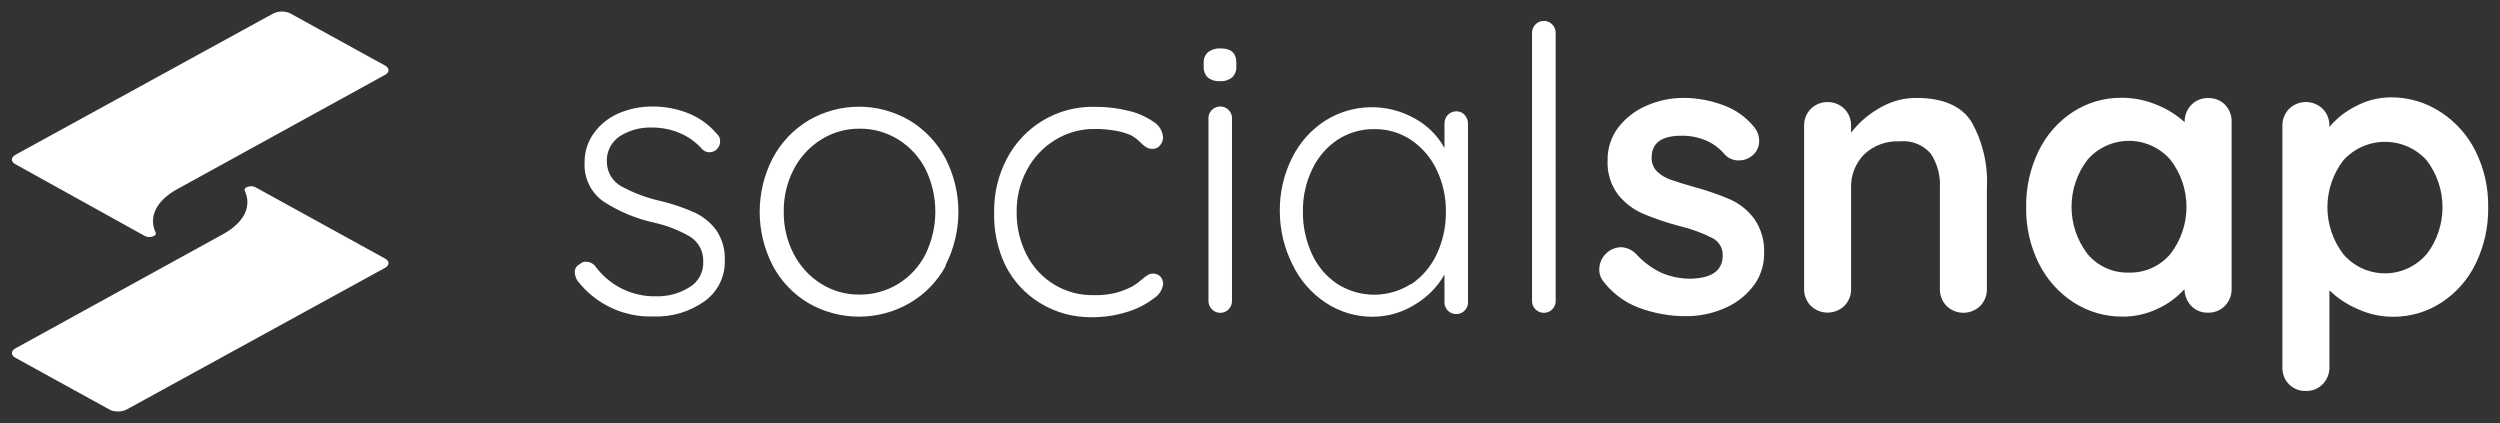 <svg width="189" height="32" viewBox="0 0 189 32" xmlns="http://www.w3.org/2000/svg"><rect x="0" y="0" width="189" height="32" fill="#333333" stroke="none"/><title>ss-logoss-logo</title><g fill-rule="nonzero" fill="#FFF"><path d="M43.451 20.565c-.002-.258.149-.492.383-.597.127-.126.301-.192.479-.181.252.003.491.111.66.299 1.073 1.495 2.813 2.361 4.649 2.315.874.02 1.734-.214 2.479-.672.692-.399 1.103-1.153 1.064-1.952.029-.755-.344-1.47-.979-1.877-.851-.494-1.774-.854-2.734-1.067-1.375-.301-2.684-.85-3.862-1.621-.935-.674-1.461-1.781-1.394-2.933-.011-.783.228-1.549.681-2.187.471-.659 1.11-1.179 1.851-1.504.838-.369 1.745-.551 2.66-.533.88.001 1.753.164 2.575.48.858.326 1.62.866 2.213 1.568.18.144.279.367.266.597-.001.244-.11.474-.298.629-.15.123-.339.188-.532.181-.202-.003-.394-.087-.532-.235-.465-.528-1.044-.944-1.692-1.216-.673-.284-1.398-.425-2.128-.416-.845-.026-1.678.2-2.394.651-.656.43-1.033 1.178-.989 1.963.012.75.416 1.438 1.064 1.813.945.518 1.959.898 3.011 1.131.877.206 1.732.496 2.553.864.654.301 1.222.763 1.649 1.344.455.675.679 1.48.638 2.293.035 1.222-.544 2.38-1.543 3.083-1.118.789-2.463 1.19-3.83 1.141-2.245.082-4.392-.927-5.767-2.709-.122-.196-.192-.42-.202-.651zM71.518 20.064c-.634 1.186-1.584 2.172-2.745 2.848-2.371 1.37-5.29 1.37-7.66 0-1.145-.682-2.08-1.668-2.702-2.848-1.305-2.54-1.305-5.556 0-8.096.626-1.181 1.56-2.169 2.702-2.859 2.365-1.39 5.295-1.39 7.66 0 1.142.69 2.077 1.678 2.702 2.859 1.308 2.539 1.308 5.557 0 8.096h.043zM69.976 12.8c-.47-.925-1.184-1.704-2.064-2.251-.878-.546-1.893-.831-2.926-.821-1.027-.01-2.035.275-2.905.821-.881.55-1.597 1.327-2.075 2.251-.511.988-.771 2.087-.755 3.2-.018 1.113.241 2.213.755 3.2.474.922 1.187 1.7 2.064 2.251.87.546 1.878.831 2.905.821 2.116.019 4.057-1.174 5.001-3.072.98-2.02.98-4.38 0-6.4zM85.307 8.373c.69.16 1.343.45 1.926.853.405.252.663.686.692 1.163 0.0.22-.079.432-.223.597-.133.171-.337.269-.553.267-.171.008-.34-.033-.489-.117-.154-.101-.297-.219-.426-.352-.217-.227-.468-.418-.745-.565-.375-.161-.768-.276-1.17-.341-.516-.09-1.04-.133-1.564-.128-1.055-.012-2.092.277-2.99.832-.898.549-1.633 1.33-2.128 2.261-.527.983-.795 2.084-.777 3.2-.014 1.111.242 2.209.745 3.2.961 1.917 2.935 3.112 5.075 3.072.573.014 1.145-.047 1.702-.181.438-.122.863-.29 1.266-.501.25-.16.489-.338.713-.533.129-.115.268-.218.415-.309.116-.069.248-.106.383-.107.211-.009.416.073.564.224.145.16.222.371.213.587-.074.442-.333.83-.713 1.067-.588.448-1.251.787-1.958 1.003-.894.287-1.828.427-2.766.416-1.361.013-2.699-.356-3.862-1.067-1.126-.683-2.036-1.67-2.628-2.848-.605-1.267-.897-2.66-.851-4.064-.018-1.384.308-2.751.947-3.979 1.278-2.47 3.843-4 6.618-3.947.871-.01 1.74.09 2.585.299zM91.329 5.877c-.223-.213-.344-.513-.33-.821v-.299c-.02-.312.105-.616.34-.821.27-.199.601-.297.936-.277.794 0 1.192.356 1.192 1.067V5.024c.019.305-.093.605-.309.821-.255.206-.578.309-.904.288-.329.03-.658-.061-.926-.256zm1.564 17.504c-.256.262-.645.341-.982.2-.337-.141-.555-.474-.55-.84V9.045c-.037-.341.123-.674.414-.857.29-.182.659-.182.949 0 .29.182.451.515.414.857V22.741c.007.24-.085.471-.255.64h.011zM110.725 8.693c.17.177.262.415.255.661V22.752c.037.341-.123.674-.414.857-.29.182-.659.182-.949 0-.29-.182-.451-.515-.414-.857v-1.995c-.534.934-1.3 1.713-2.224 2.261-.956.603-2.062.924-3.192.928-1.271.009-2.516-.362-3.575-1.067-1.071-.711-1.931-1.699-2.49-2.859-.63-1.247-.962-2.624-.968-4.021-.021-1.409.296-2.803.926-4.064.568-1.149 1.435-2.122 2.511-2.816 2.064-1.296 4.67-1.353 6.788-.149.935.515 1.706 1.284 2.224 2.219V9.344c-.007-.246.085-.484.255-.661.168-.172.398-.269.638-.269.24 0 .47.097.638.269l-.011.011zm-4.043 12.8c.835-.564 1.501-1.346 1.926-2.261.472-1.0.712-2.094.702-3.2.018-1.107-.223-2.203-.702-3.2-.428-.91-1.093-1.688-1.926-2.251-.822-.547-1.79-.833-2.777-.821-.984-.014-1.95.264-2.777.8-.835.555-1.501 1.33-1.926 2.24-.48.997-.72 2.093-.702 3.2-.012 1.104.221 2.197.681 3.2.417.917 1.08 1.7 1.915 2.261 1.703 1.092 3.883 1.092 5.586 0v.032zM117.353 23.381c-.256.262-.645.341-.982.2-.337-.141-.555-.474-.55-.84V2.475c0-.495.4-.896.894-.896.494 0 .894.401.894.896V22.741c.007.24-.085.471-.255.64zM120.907 20.267c.06-.87.769-1.553 1.638-1.579.457.018.888.222 1.192.565.527.567 1.155 1.03 1.851 1.365.735.317 1.53.47 2.33.448 1.546-.057 2.319-.644 2.319-1.76.016-.554-.292-1.066-.787-1.312-.778-.394-1.599-.695-2.447-.896-.957-.251-1.896-.568-2.809-.949-.73-.322-1.373-.816-1.873-1.44-.558-.749-.836-1.67-.787-2.603-.017-.898.272-1.774.819-2.485.559-.717 1.291-1.279 2.128-1.632.885-.391 1.842-.591 2.809-.587 1.036.004 2.064.195 3.032.565.895.329 1.685.892 2.288 1.632.249.299.385.677.383 1.067.004.446-.206.867-.564 1.131-.268.216-.603.333-.947.331-.397.013-.781-.137-1.064-.416-.372-.459-.846-.824-1.383-1.067-.604-.264-1.257-.395-1.915-.384-1.504 0-2.256.548-2.256 1.643-.019.398.132.786.415 1.067.304.286.667.501 1.064.629.426.149 1.025.334 1.798.555.911.245 1.804.555 2.671.928.718.323 1.341.826 1.809 1.461.526.758.788 1.669.745 2.592.018.924-.287 1.826-.862 2.549-.582.734-1.345 1.304-2.213 1.653-.879.373-1.823.565-2.777.565-1.246.011-2.484-.209-3.649-.651-1.11-.425-2.072-1.166-2.766-2.133-.151-.258-.217-.556-.192-.853zM149.049 9.216c.852 1.52 1.254 3.251 1.16 4.992v7.616c.017.484-.164.954-.5 1.301-.711.694-1.843.694-2.553 0-.336-.348-.517-.817-.5-1.301v-7.627c.052-.908-.187-1.808-.681-2.571-.581-.683-1.461-1.034-2.351-.939-.999-.058-1.977.301-2.702.992-.656.67-1.009 1.579-.979 2.517v7.616c.018.484-.163.954-.5 1.301-.711.694-1.843.694-2.553 0-.337-.347-.518-.817-.5-1.301V9.525c-.014-.48.167-.946.5-1.291.711-.694 1.843-.694 2.553 0 .333.345.514.81.5 1.291v.501c.58-.75 1.304-1.378 2.128-1.845.854-.516 1.833-.785 2.83-.779 2.0.007 3.383.612 4.149 1.813zM168.21 7.915c.34.35.521.824.5 1.312V21.813c.017.484-.164.954-.5 1.301-.334.346-.797.535-1.277.523-.474.019-.933-.163-1.266-.501-.331-.344-.517-.802-.521-1.28-.559.622-1.24 1.123-2 1.472-.829.403-1.739.611-2.66.608-1.315.012-2.605-.358-3.713-1.067-1.122-.724-2.03-1.737-2.628-2.933-.662-1.323-.994-2.787-.968-4.267-.024-1.477.3-2.939.947-4.267.582-1.2 1.48-2.217 2.596-2.944 1.084-.703 2.348-1.073 3.639-1.067.916-.005 1.824.172 2.671.523.782.31 1.503.758 2.128 1.323-.015-.484.165-.953.5-1.301.333-.347.797-.537 1.277-.523.476-.016.938.165 1.277.501zM164.082 19.2c1.622-2.097 1.622-5.029 0-7.125-.79-.907-1.932-1.427-3.133-1.427s-2.343.52-3.133 1.427c-1.611 2.101-1.611 5.025 0 7.125.772.925 1.925 1.444 3.128 1.408 1.205.033 2.36-.485 3.139-1.408zM184.51 8.469c1.122.724 2.03 1.737 2.628 2.933.662 1.323.994 2.787.968 4.267.024 1.477-.3 2.939-.947 4.267-.581 1.2-1.479 2.218-2.596 2.944-1.083.704-2.348 1.074-3.639 1.067-.929.003-1.848-.197-2.692-.587-.788-.337-1.509-.814-2.128-1.408v5.781c.017.484-.164.954-.5 1.301-.333.347-.797.537-1.277.523-.476.016-.938-.165-1.277-.501-.34-.35-.521-.824-.5-1.312V9.525c-.014-.48.167-.946.5-1.291.711-.694 1.843-.694 2.553 0 .333.345.514.81.5 1.291V9.6c.547-.656 1.225-1.19 1.99-1.568.821-.441 1.739-.672 2.671-.672 1.33-.005 2.632.38 3.745 1.109zM183.446 19.232c1.611-2.101 1.611-5.025 0-7.125-.806-.883-1.945-1.385-3.139-1.385-1.194 0-2.333.503-3.139 1.385-1.622 2.097-1.622 5.029 0 7.125.788.91 1.931 1.433 3.133 1.433 1.202 0 2.345-.523 3.133-1.433h.011zM21.928 1.003l7.171 3.947c.362.192.362.512 0 .715l-15.747 8.661c-1.596.896-2.128 2.133-1.575 3.275 0 .096 0 .192-.181.256-.197.084-.42.084-.617 0l-9.81-5.44c-.362-.192-.362-.512 0-.715L20.63 1.035c.405-.208.883-.219 1.298-.032zM8.341 30.997l-7.171-3.947c-.362-.192-.362-.512 0-.715l15.747-8.661c1.596-.896 2.128-2.133 1.575-3.275 0-.096 0-.192.181-.256.197-.084.42-.084.617 0l9.81 5.397c.362.192.362.512 0 .715L9.639 30.923c-.399.221-.877.249-1.298.075z"/></g></svg>